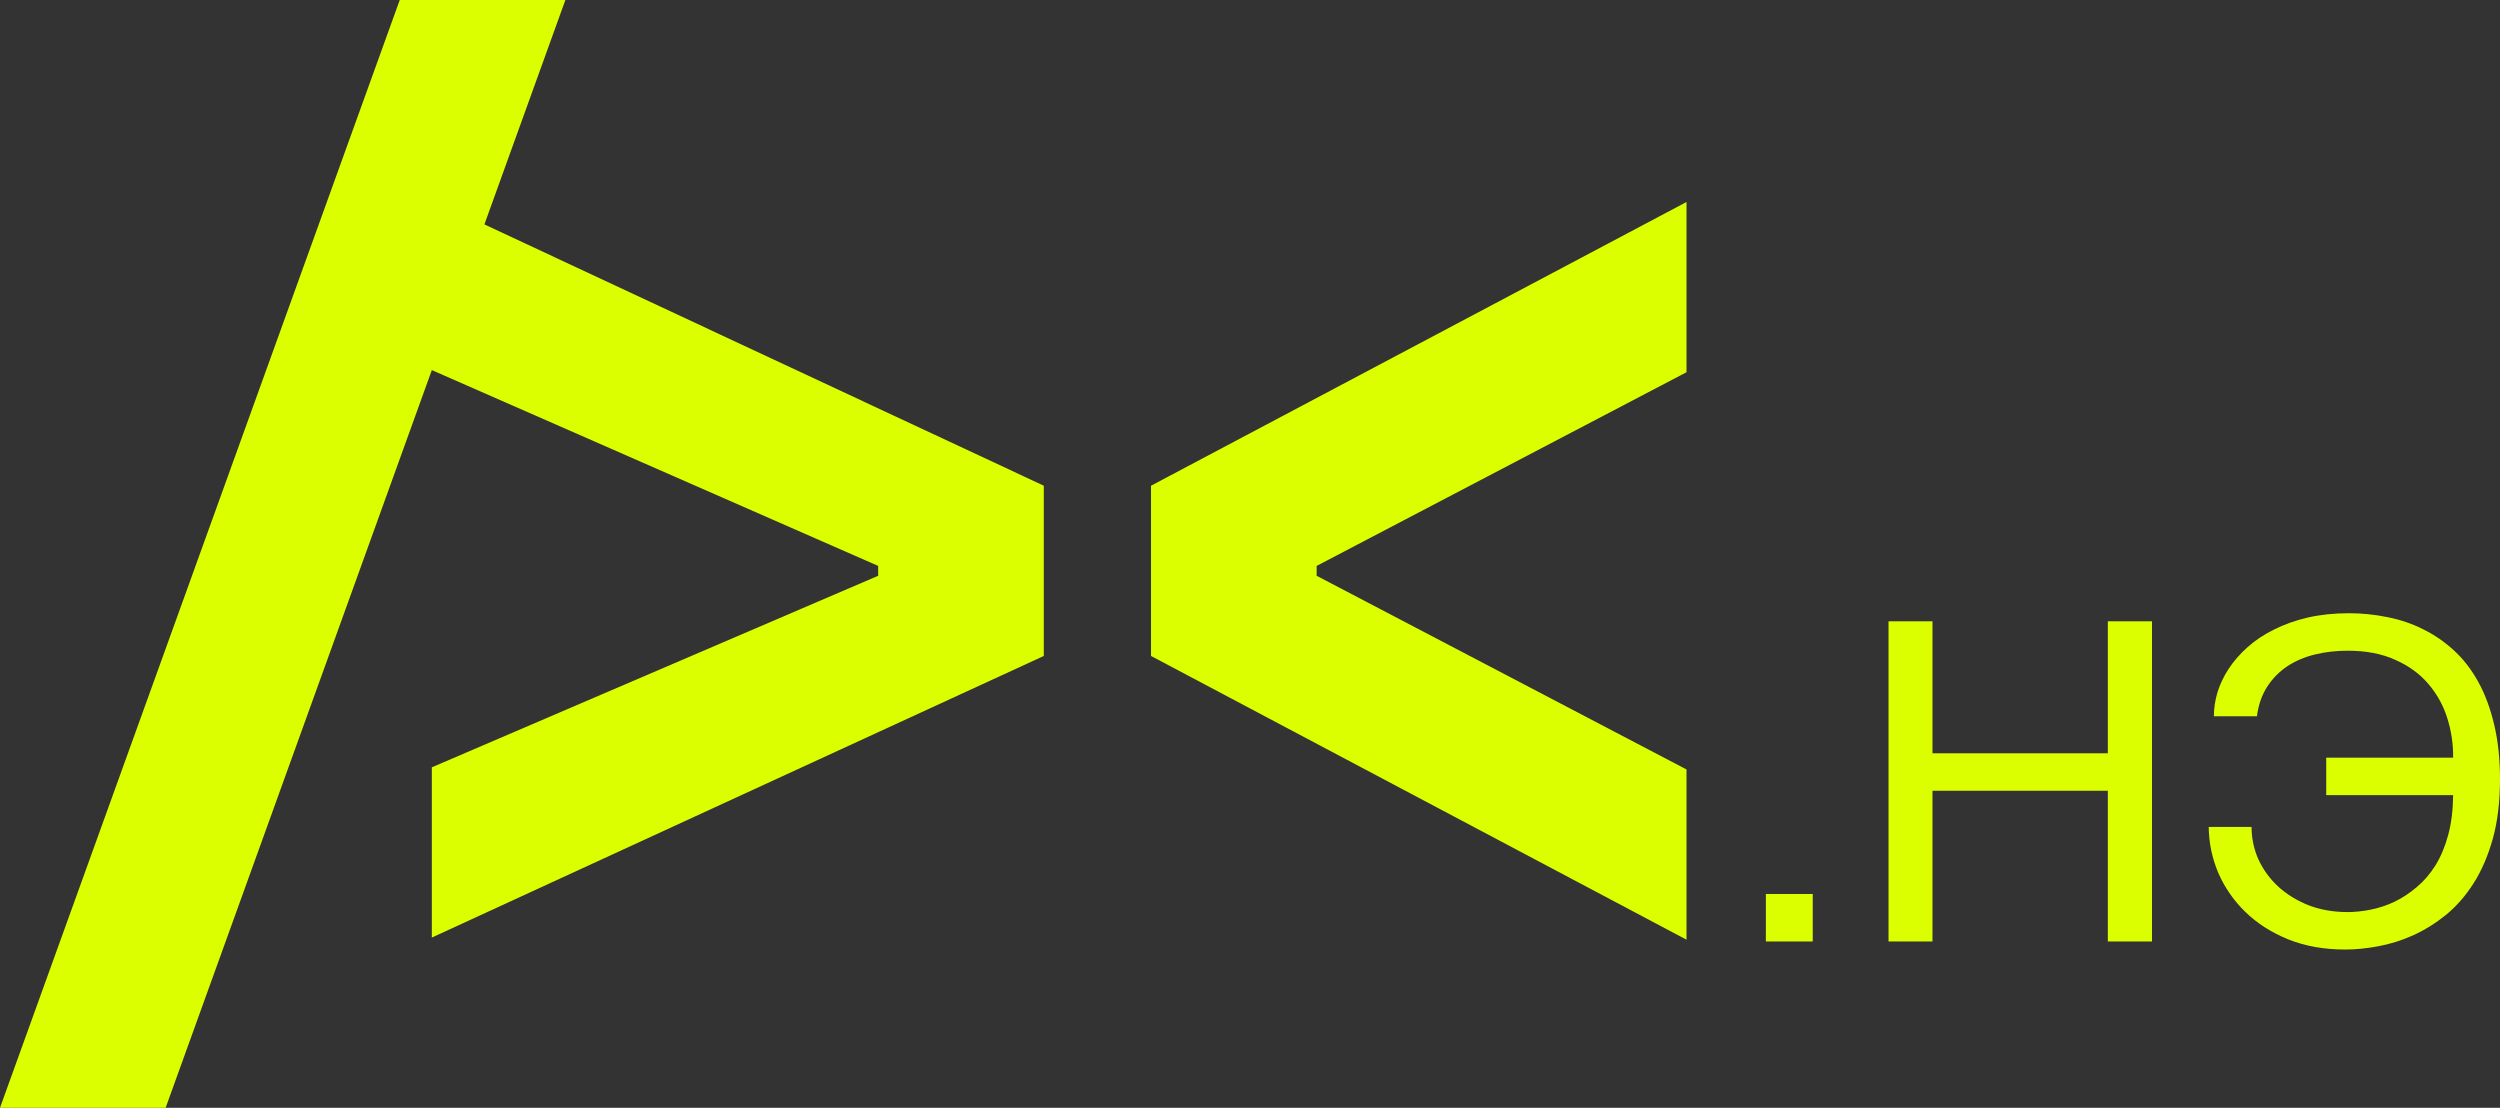 <svg width="167" height="74" viewBox="0 0 167 74" fill="none" xmlns="http://www.w3.org/2000/svg">
<rect x="0" y="0" width="167" height="74" fill="#333333" stroke="none"/>
<path d="M76.888 43.818V32.446L112.659 13.493V24.865L87.952 37.803V38.462L112.659 51.4V62.772L76.888 43.818Z" fill="#DCFF00"/>
<path d="M0 74L26.703 0H37.767L11.064 74H0Z" fill="#DCFF00"/>
<path d="M28.846 51.257L58.662 38.462V37.803L28.846 24.723V13.351L69.726 32.446V43.818L28.846 62.629V51.257Z" fill="#DCFF00"/>
<path d="M117.96 59.718H121.091V62.89H117.96V59.718Z" fill="#DCFF00"/>
<path d="M126.154 41.503H129.089V50.32H140.803V41.503H143.753V62.89H140.803V52.822H129.089V62.89H126.154V41.503Z" fill="#DCFF00"/>
<path d="M155.392 50.611H163.869C163.879 49.709 163.75 48.831 163.48 47.977C163.21 47.114 162.786 46.348 162.207 45.678C161.638 45.009 160.904 44.475 160.005 44.078C159.116 43.67 158.053 43.467 156.815 43.467C156.066 43.467 155.347 43.549 154.658 43.714C153.969 43.879 153.35 44.141 152.8 44.5C152.261 44.859 151.812 45.315 151.452 45.867C151.093 46.42 150.863 47.08 150.763 47.846H147.887C147.887 47.322 147.967 46.789 148.127 46.246C148.297 45.703 148.546 45.179 148.876 44.674C149.215 44.16 149.635 43.68 150.134 43.234C150.643 42.778 151.233 42.385 151.902 42.056C152.571 41.716 153.32 41.449 154.148 41.255C154.987 41.061 155.906 40.964 156.904 40.964C157.783 40.964 158.642 41.052 159.481 41.226C160.33 41.391 161.128 41.663 161.877 42.041C162.626 42.41 163.315 42.885 163.944 43.467C164.573 44.049 165.113 44.752 165.562 45.576C166.011 46.391 166.361 47.337 166.611 48.414C166.87 49.49 167 50.703 167 52.051C167 53.545 166.84 54.869 166.521 56.023C166.201 57.167 165.772 58.162 165.233 59.006C164.703 59.84 164.089 60.543 163.39 61.115C162.691 61.678 161.957 62.134 161.188 62.483C160.429 62.822 159.656 63.065 158.867 63.21C158.088 63.356 157.354 63.429 156.665 63.429C155.247 63.429 153.974 63.201 152.845 62.745C151.727 62.289 150.778 61.683 149.999 60.926C149.22 60.169 148.616 59.301 148.187 58.322C147.768 57.332 147.553 56.304 147.543 55.237H150.404C150.404 56.004 150.559 56.731 150.868 57.42C151.188 58.108 151.632 58.715 152.201 59.238C152.77 59.752 153.444 60.165 154.223 60.475C155.012 60.776 155.876 60.926 156.815 60.926C157.304 60.926 157.818 60.873 158.357 60.766C158.897 60.659 159.426 60.485 159.945 60.242C160.464 59.99 160.959 59.665 161.428 59.267C161.907 58.87 162.327 58.385 162.686 57.812C163.046 57.23 163.33 56.552 163.54 55.776C163.75 55 163.859 54.112 163.869 53.113H155.392V50.611Z" fill="#DCFF00"/>
</svg>
